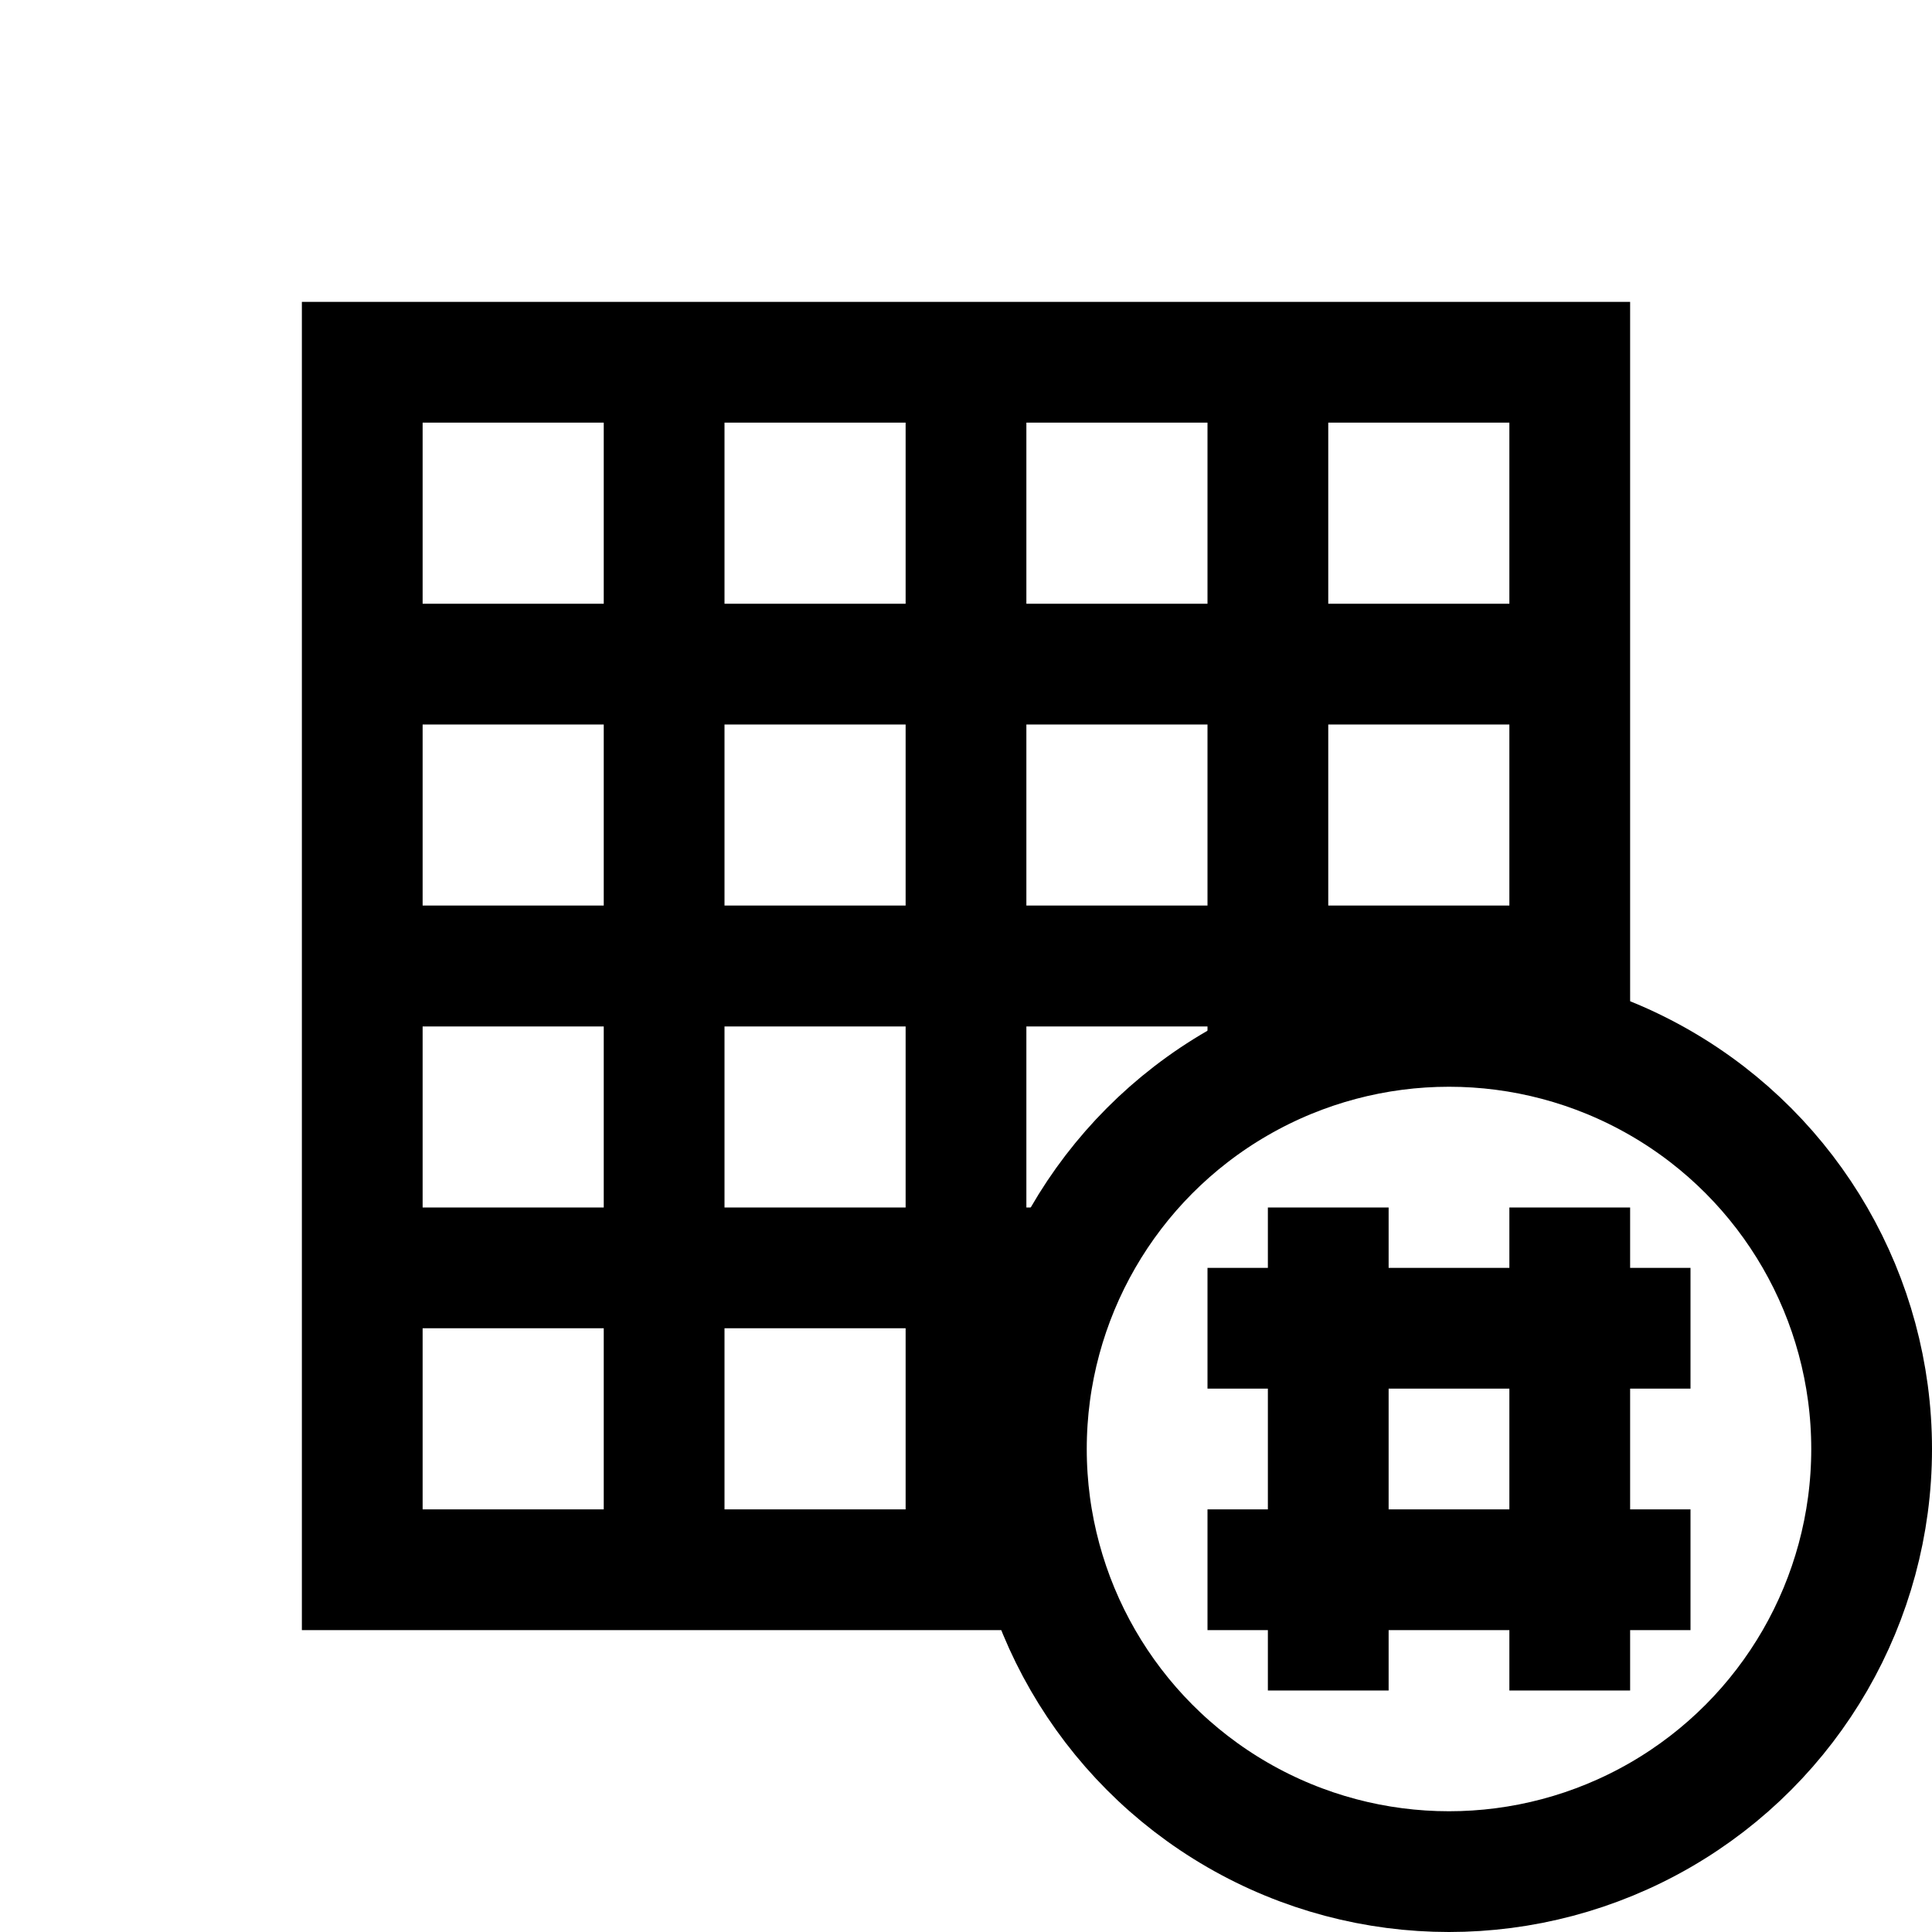 <?xml version="1.0" encoding="iso-8859-1"?>
<!-- Generator: Adobe Illustrator 19.1.1, SVG Export Plug-In . SVG Version: 6.00 Build 0)  -->
<svg version="1.1" id="Layer_1" xmlns="http://www.w3.org/2000/svg" xmlns:xlink="http://www.w3.org/1999/xlink" x="0px" y="0px"
	 viewBox="0 0 32 32" style="enable-background:new 0 0 32 32;" xml:space="preserve">
<polyline style="fill:none;stroke:#000000;stroke-width:2;stroke-miterlimit:10;" points="26,17 26,6 6,6 6,26 17,26 "/>
<line style="fill:none;stroke:#000000;stroke-width:2;stroke-miterlimit:10;" x1="16" y1="26" x2="16" y2="6"/>
<line style="fill:none;stroke:#000000;stroke-width:2;stroke-miterlimit:10;" x1="11" y1="26" x2="11" y2="6"/>
<line style="fill:none;stroke:#000000;stroke-width:2;stroke-miterlimit:10;" x1="21" y1="18" x2="21" y2="6"/>
<line style="fill:none;stroke:#000000;stroke-width:2;stroke-miterlimit:10;" x1="6" y1="11" x2="26" y2="11"/>
<line style="fill:none;stroke:#000000;stroke-width:2;stroke-miterlimit:10;" x1="6" y1="16" x2="26" y2="16"/>
<line style="fill:none;stroke:#000000;stroke-width:2;stroke-miterlimit:10;" x1="6" y1="16" x2="26" y2="16"/>
<line style="fill:none;stroke:#000000;stroke-width:2;stroke-miterlimit:10;" x1="6" y1="21" x2="18" y2="21"/>
<circle style="fill:none;stroke:#000000;stroke-width:2;stroke-miterlimit:10;" cx="24" cy="24" r="7"/>
<line style="fill:none;stroke:#000000;stroke-width:2;stroke-miterlimit:10;" x1="22" y1="28" x2="22" y2="20"/>
<line style="fill:none;stroke:#000000;stroke-width:2;stroke-miterlimit:10;" x1="26" y1="28" x2="26" y2="20"/>
<line style="fill:none;stroke:#000000;stroke-width:2;stroke-miterlimit:10;" x1="20" y1="22" x2="28" y2="22"/>
<line style="fill:none;stroke:#000000;stroke-width:2;stroke-miterlimit:10;" x1="20" y1="26" x2="28" y2="26"/>
</svg>
